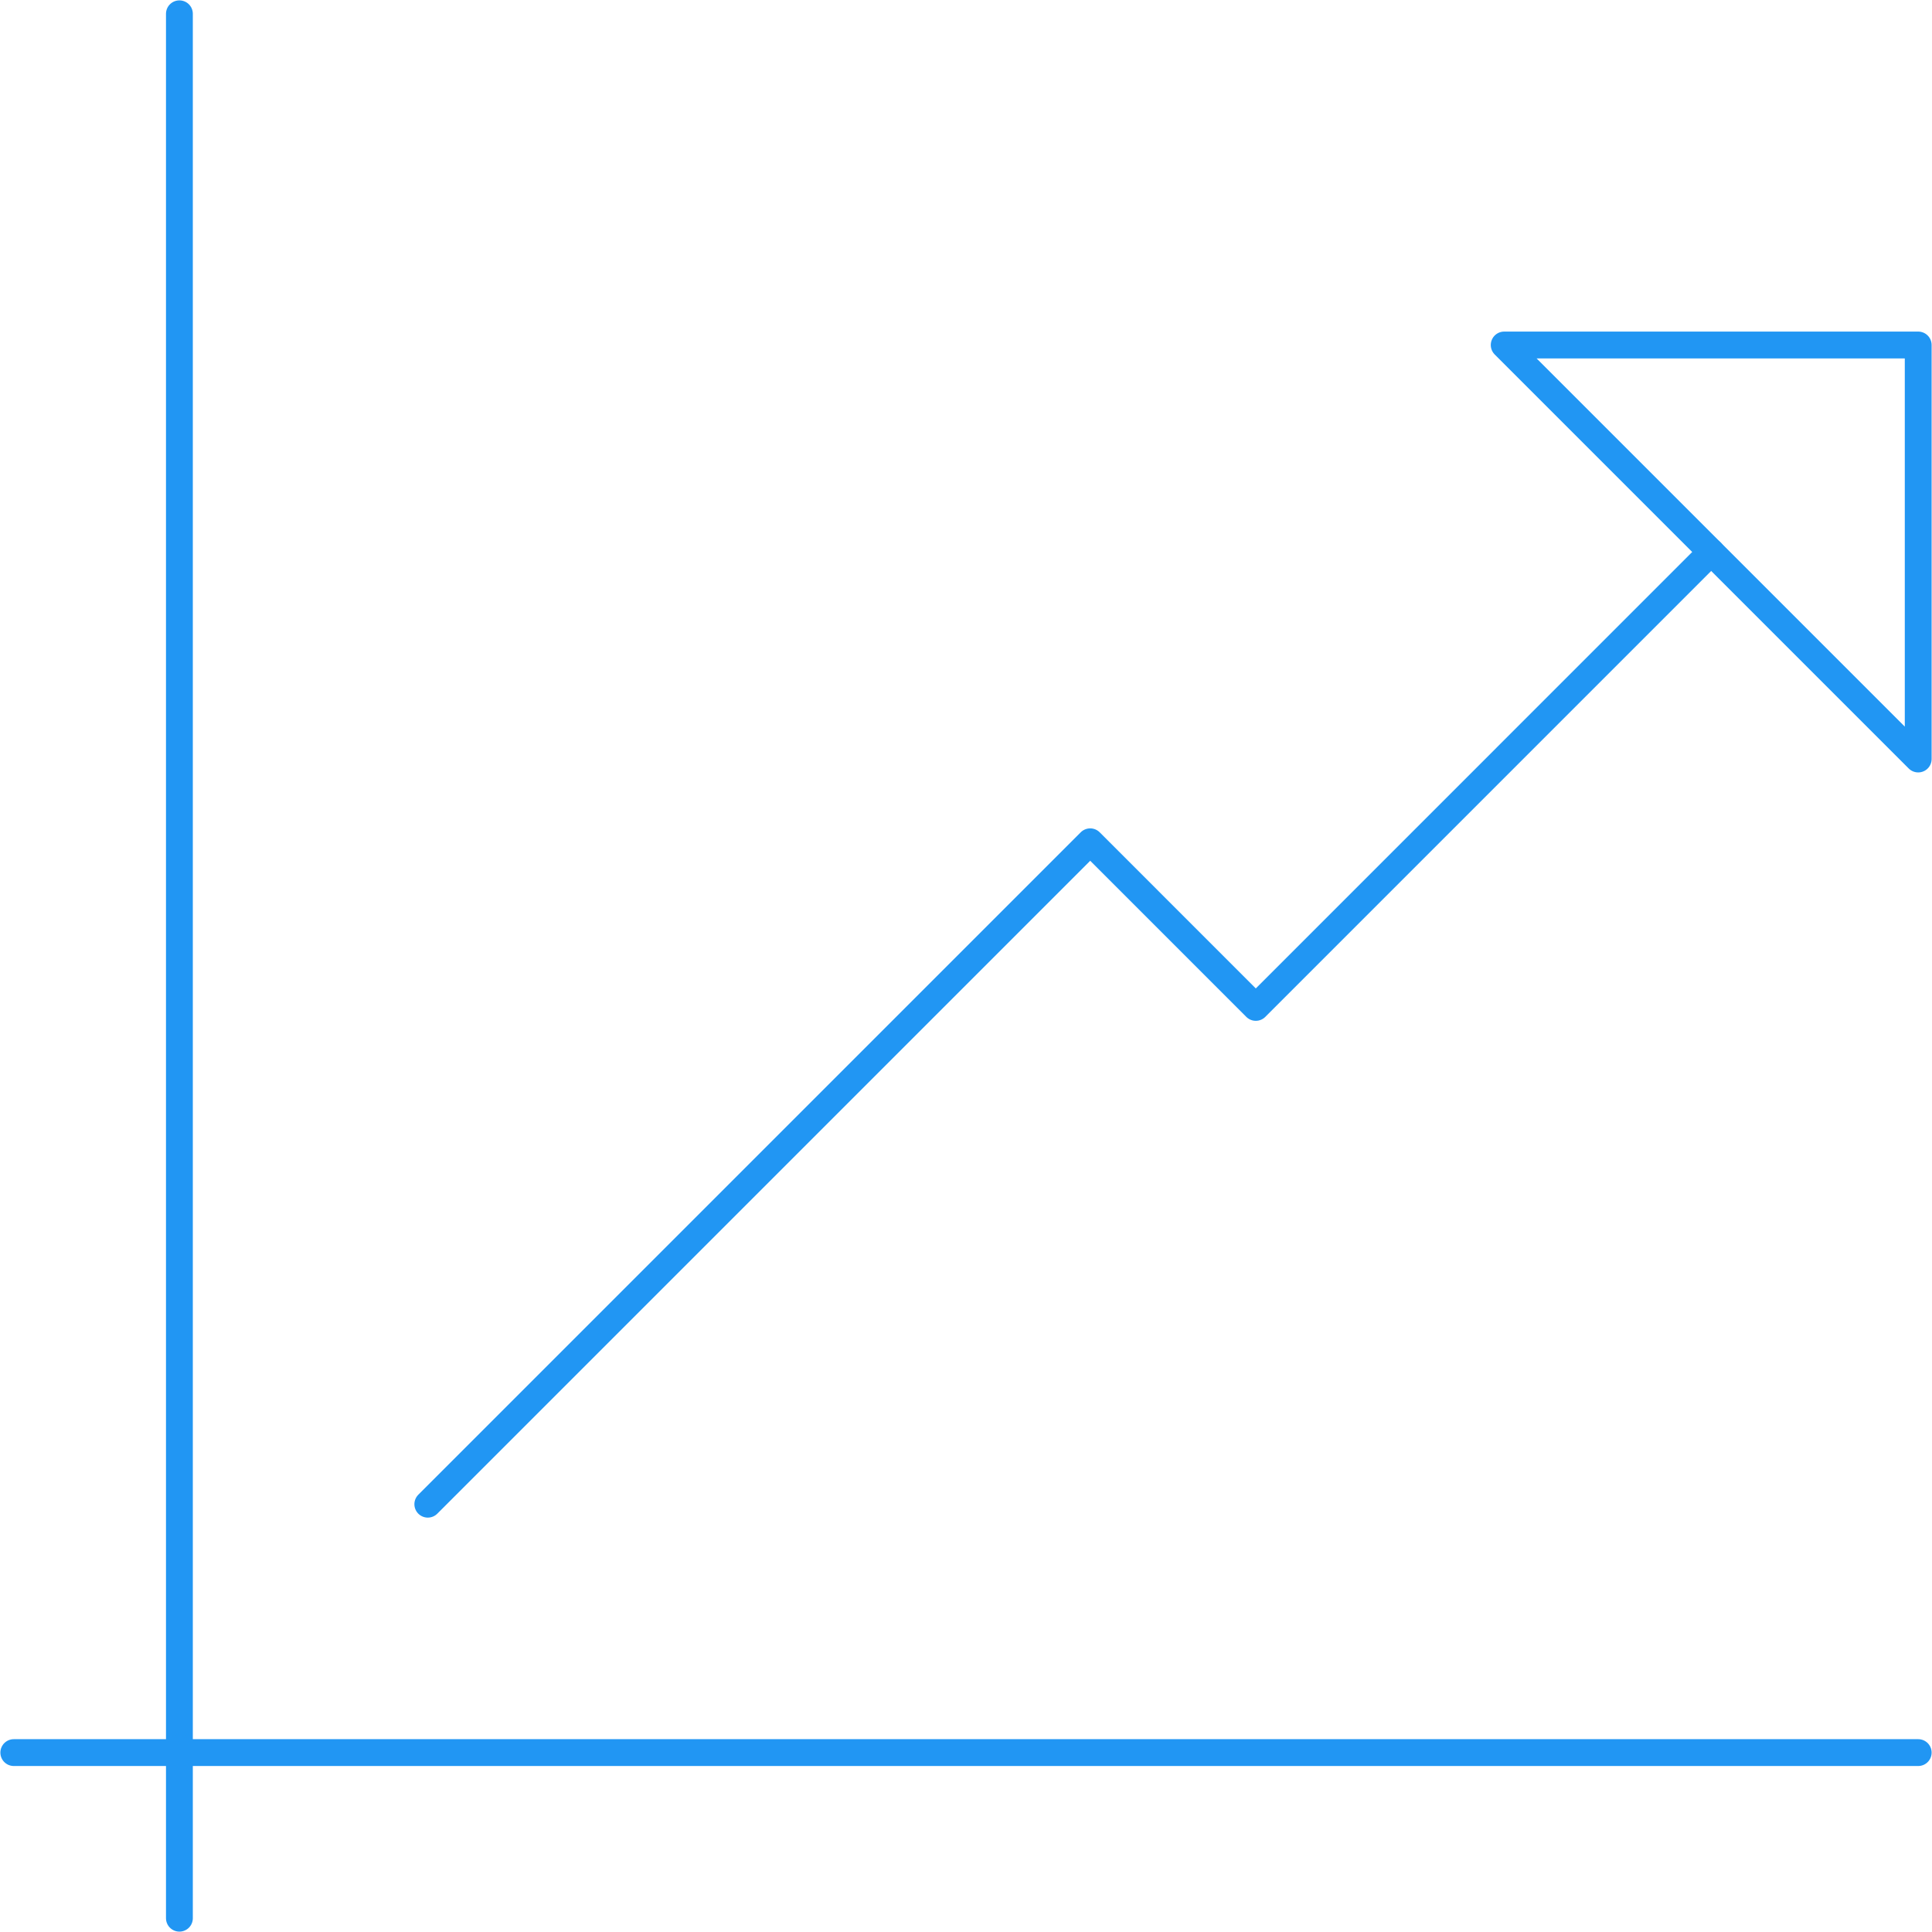 <?xml version="1.0" encoding="UTF-8"?>
<svg width="72px" height="72px" viewBox="0 0 72 72" version="1.1" xmlns="http://www.w3.org/2000/svg" xmlns:xlink="http://www.w3.org/1999/xlink">
    <!-- Generator: Sketch 51 (57462) - http://www.bohemiancoding.com/sketch -->
    <title>Group 12</title>
    <desc>Created with Sketch.</desc>
    <defs></defs>
    <g id="Page-1" stroke="none" stroke-width="1" fill="none" fill-rule="evenodd">
        <g id="mobile" transform="translate(-168, -1219)">
            <rect fill="#FFFFFF" x="0" y="0" width="320" height="5166"></rect>
            <g id="Group-19" transform="translate(168, 1219)" stroke="#2196F3" stroke-linecap="round" stroke-linejoin="round">
                <g id="Group-12">
                    <path d="M6.686,0.514 L6.686,71.486" id="Stroke-34"></path>
                    <path d="M0.514,65.314 L71.486,65.314" id="Stroke-36"></path>
                    <polygon id="Stroke-37" points="71.486 12.857 56.057 12.857 71.486 28.286"></polygon>
                    <polyline id="Stroke-38" points="63.771 20.571 46.8 37.543 40.629 31.371 15.943 56.057"></polyline>
                </g>
            </g>
        </g>
    </g>
</svg>